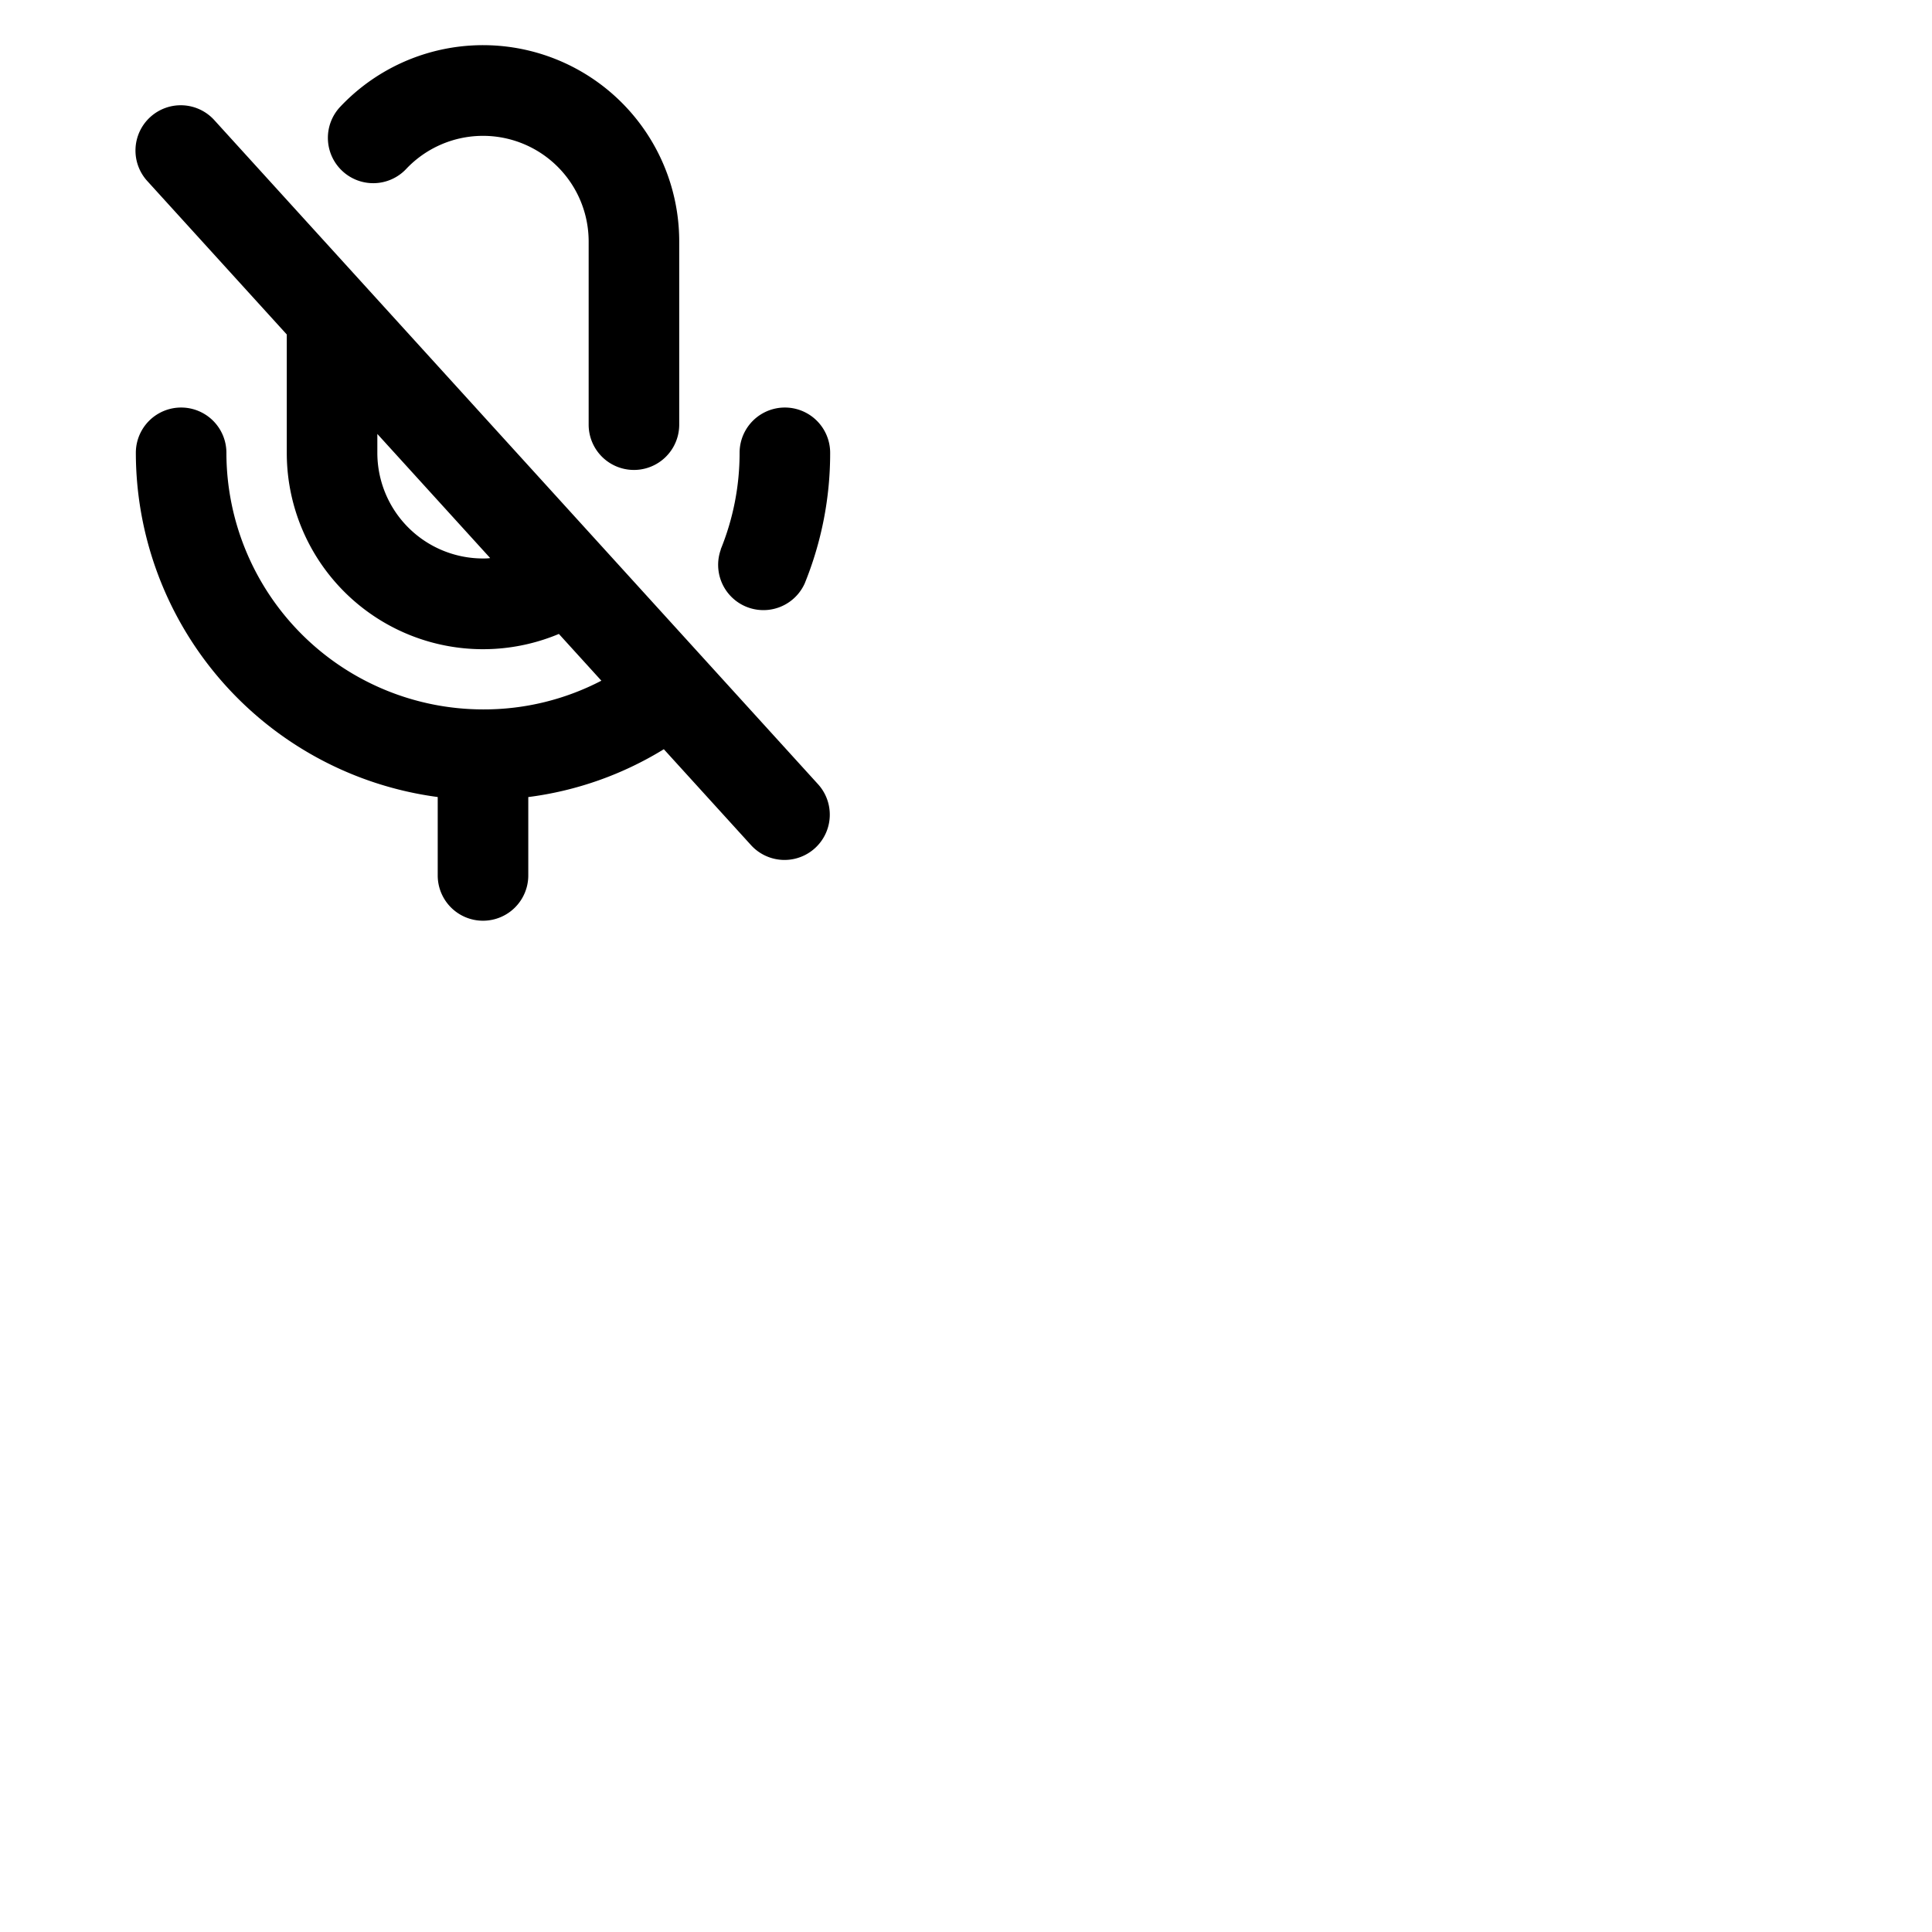<svg xmlns="http://www.w3.org/2000/svg" version="1.1" viewBox="0 0 512 512" fill="currentColor"><path fill="currentColor" d="M56.88 31.93a12 12 0 1 0-17.76 16.14L76 88.64V120a52 52 0 0 0 72.11 48l11.26 12.39A67.34 67.34 0 0 1 128 188a68.07 68.07 0 0 1-68-68a12 12 0 0 0-24 0a92.14 92.14 0 0 0 80 91.22V232a12 12 0 0 0 24 0v-20.77a90.39 90.39 0 0 0 35.92-12.68l23.2 25.52a12 12 0 0 0 17.76-16.14ZM128 148a28 28 0 0 1-28-28v-5l29.9 32.89c-.63.11-1.26.11-1.9.11M90.67 45.27a12 12 0 0 1-.48-17A52 52 0 0 1 180 64v48.54a12 12 0 1 1-24 0V64a28 28 0 0 0-48.36-19.22a12 12 0 0 1-16.97.49M191 145.58a67.63 67.63 0 0 0 5-25.58a12 12 0 0 1 24 0a91.48 91.48 0 0 1-6.74 34.61a12 12 0 0 1-22.23-9Z"/></svg>